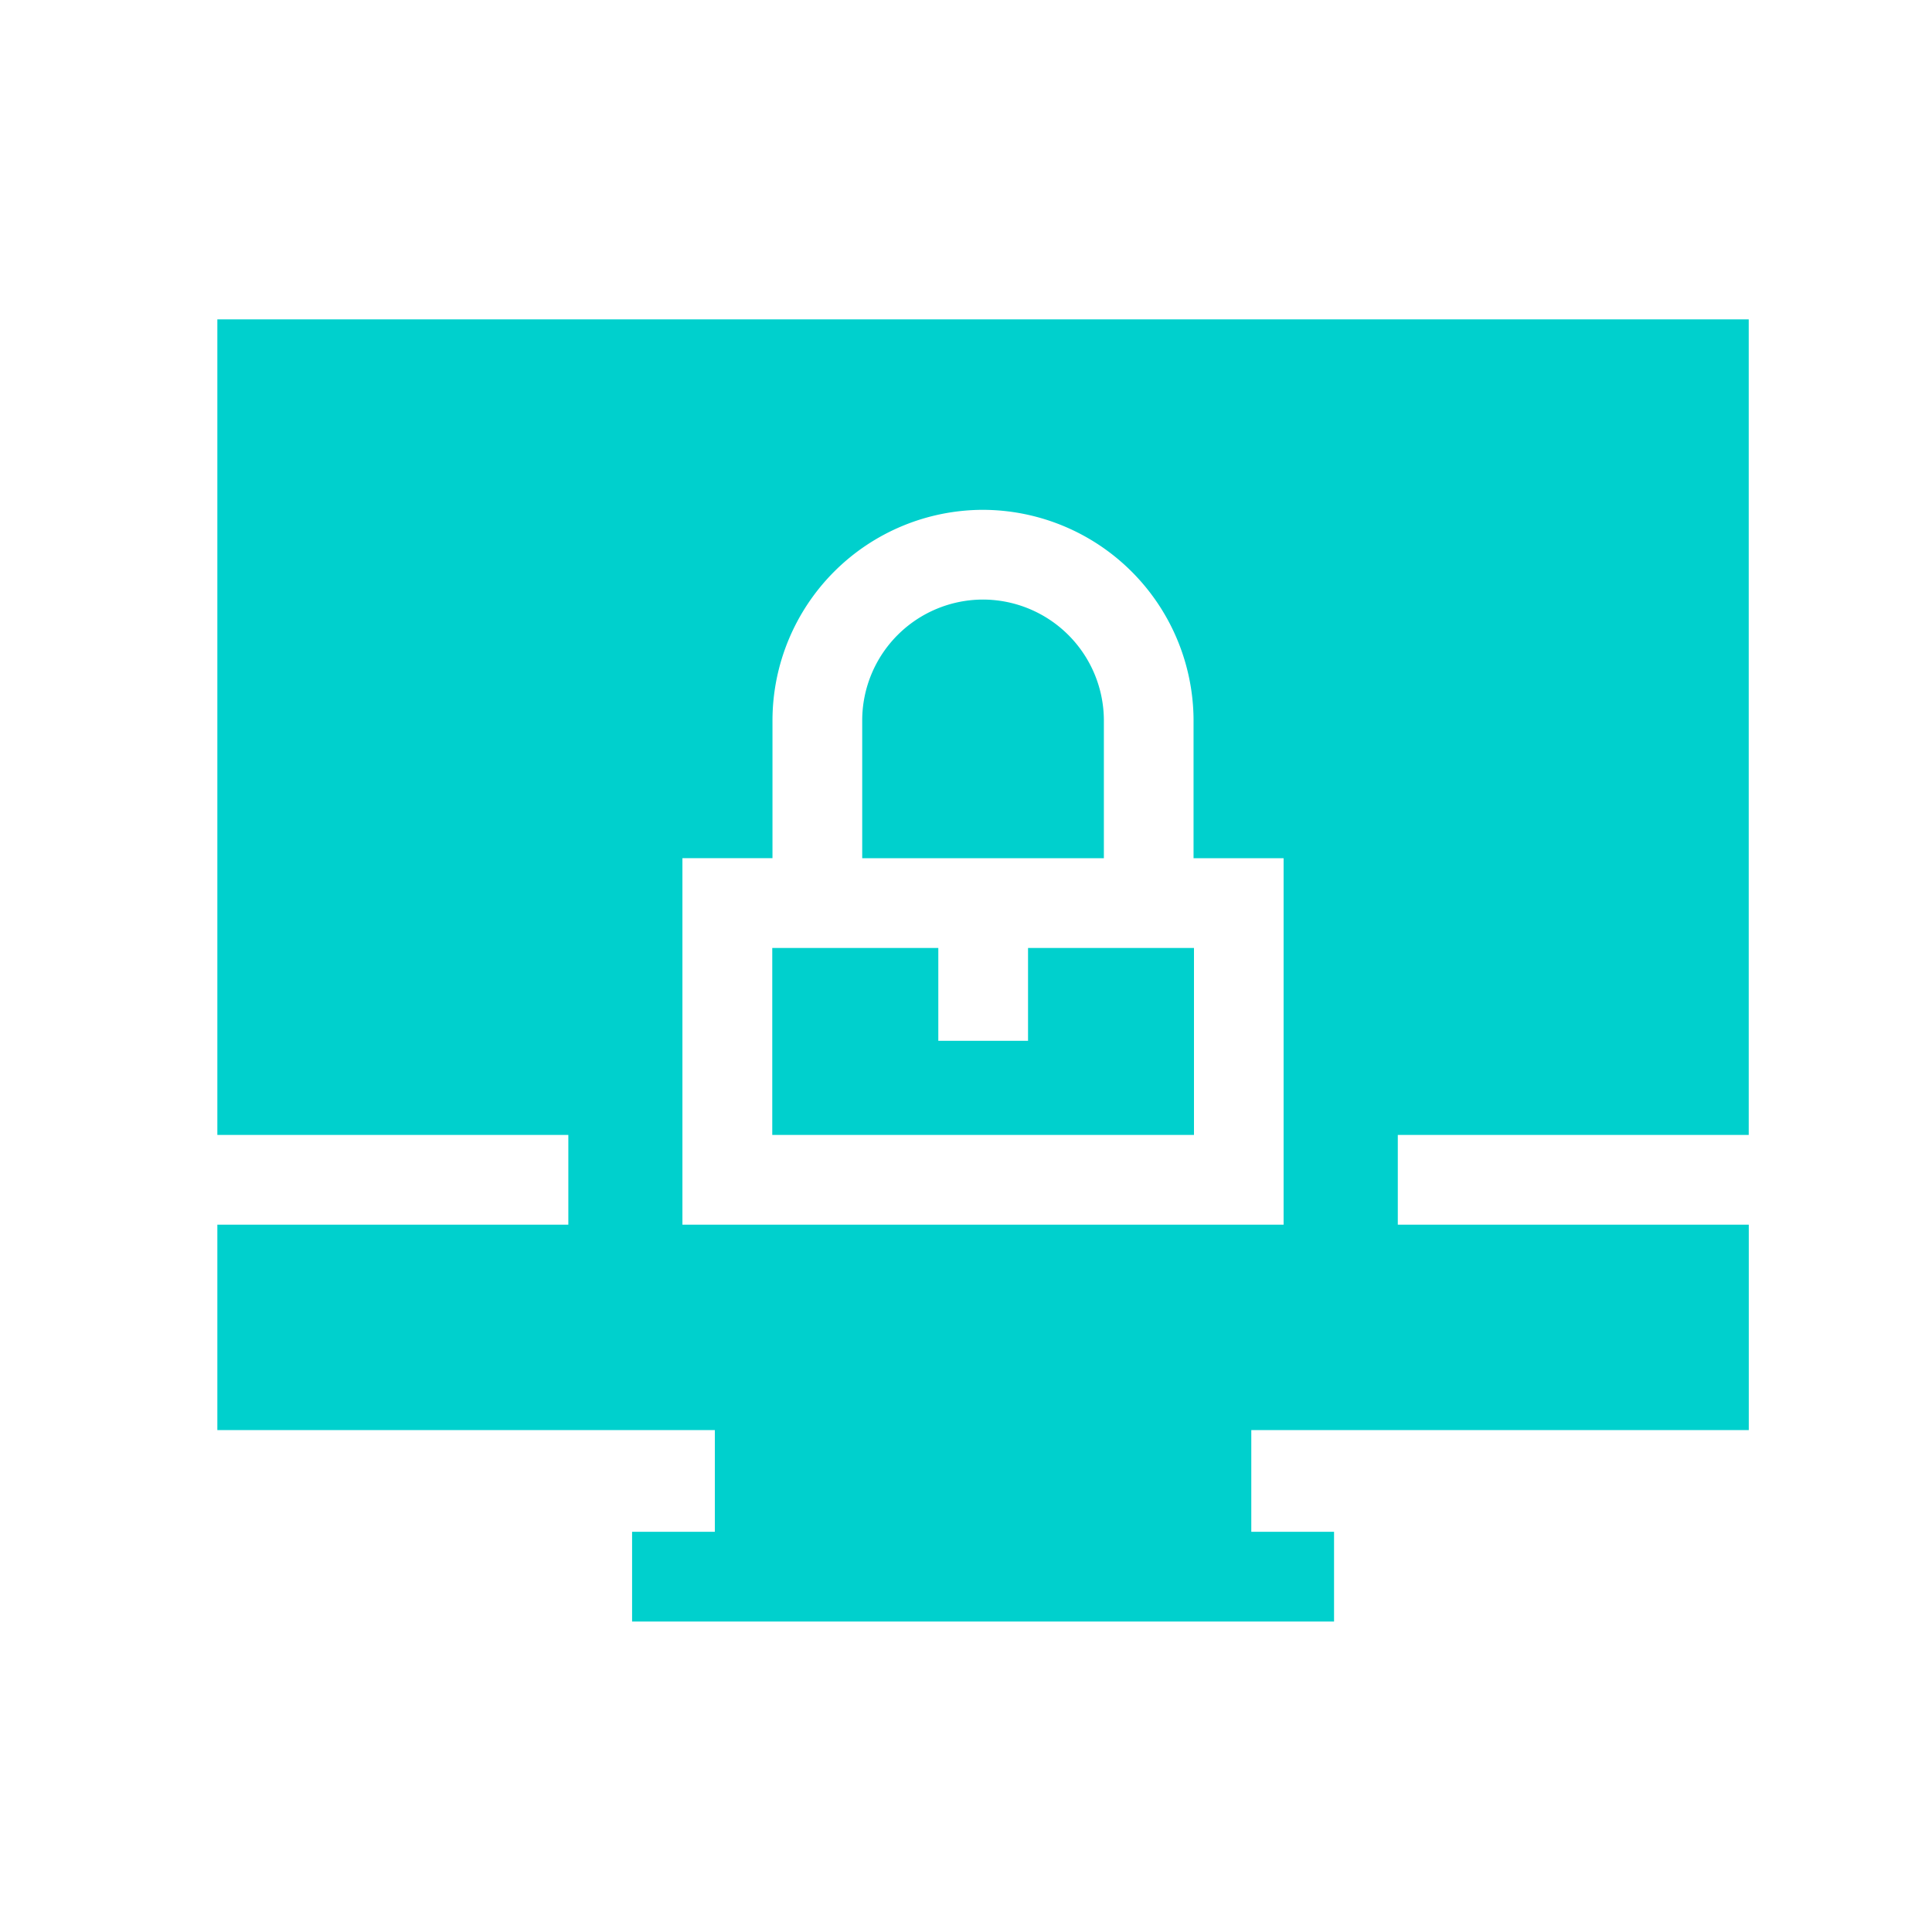 <svg width="36" height="36" fill="none" xmlns="http://www.w3.org/2000/svg"><path d="M32.585 21.148V5.951H4.05v15.197h6.54v1.672H4.05v3.828h9.27v1.895h-1.542v1.672h13.08v-1.672h-1.542v-1.895h9.27V22.82h-6.54v-1.672h6.54zm-8.667 1.672H12.716v-6.829h1.678v-2.568A3.928 3.928 0 0118.317 9.5a3.934 3.934 0 013.923 3.895v2.597h1.678v6.828z" fill="#00D0CD"/><path d="M20.569 13.407a2.257 2.257 0 00-2.251-2.235 2.254 2.254 0 00-2.252 2.251v2.569h4.503v-2.585zm-1.413 4.257v1.73h-1.672v-1.73H14.39v3.484h7.858v-3.484h-3.093z" fill="#00D0CD"/></svg>